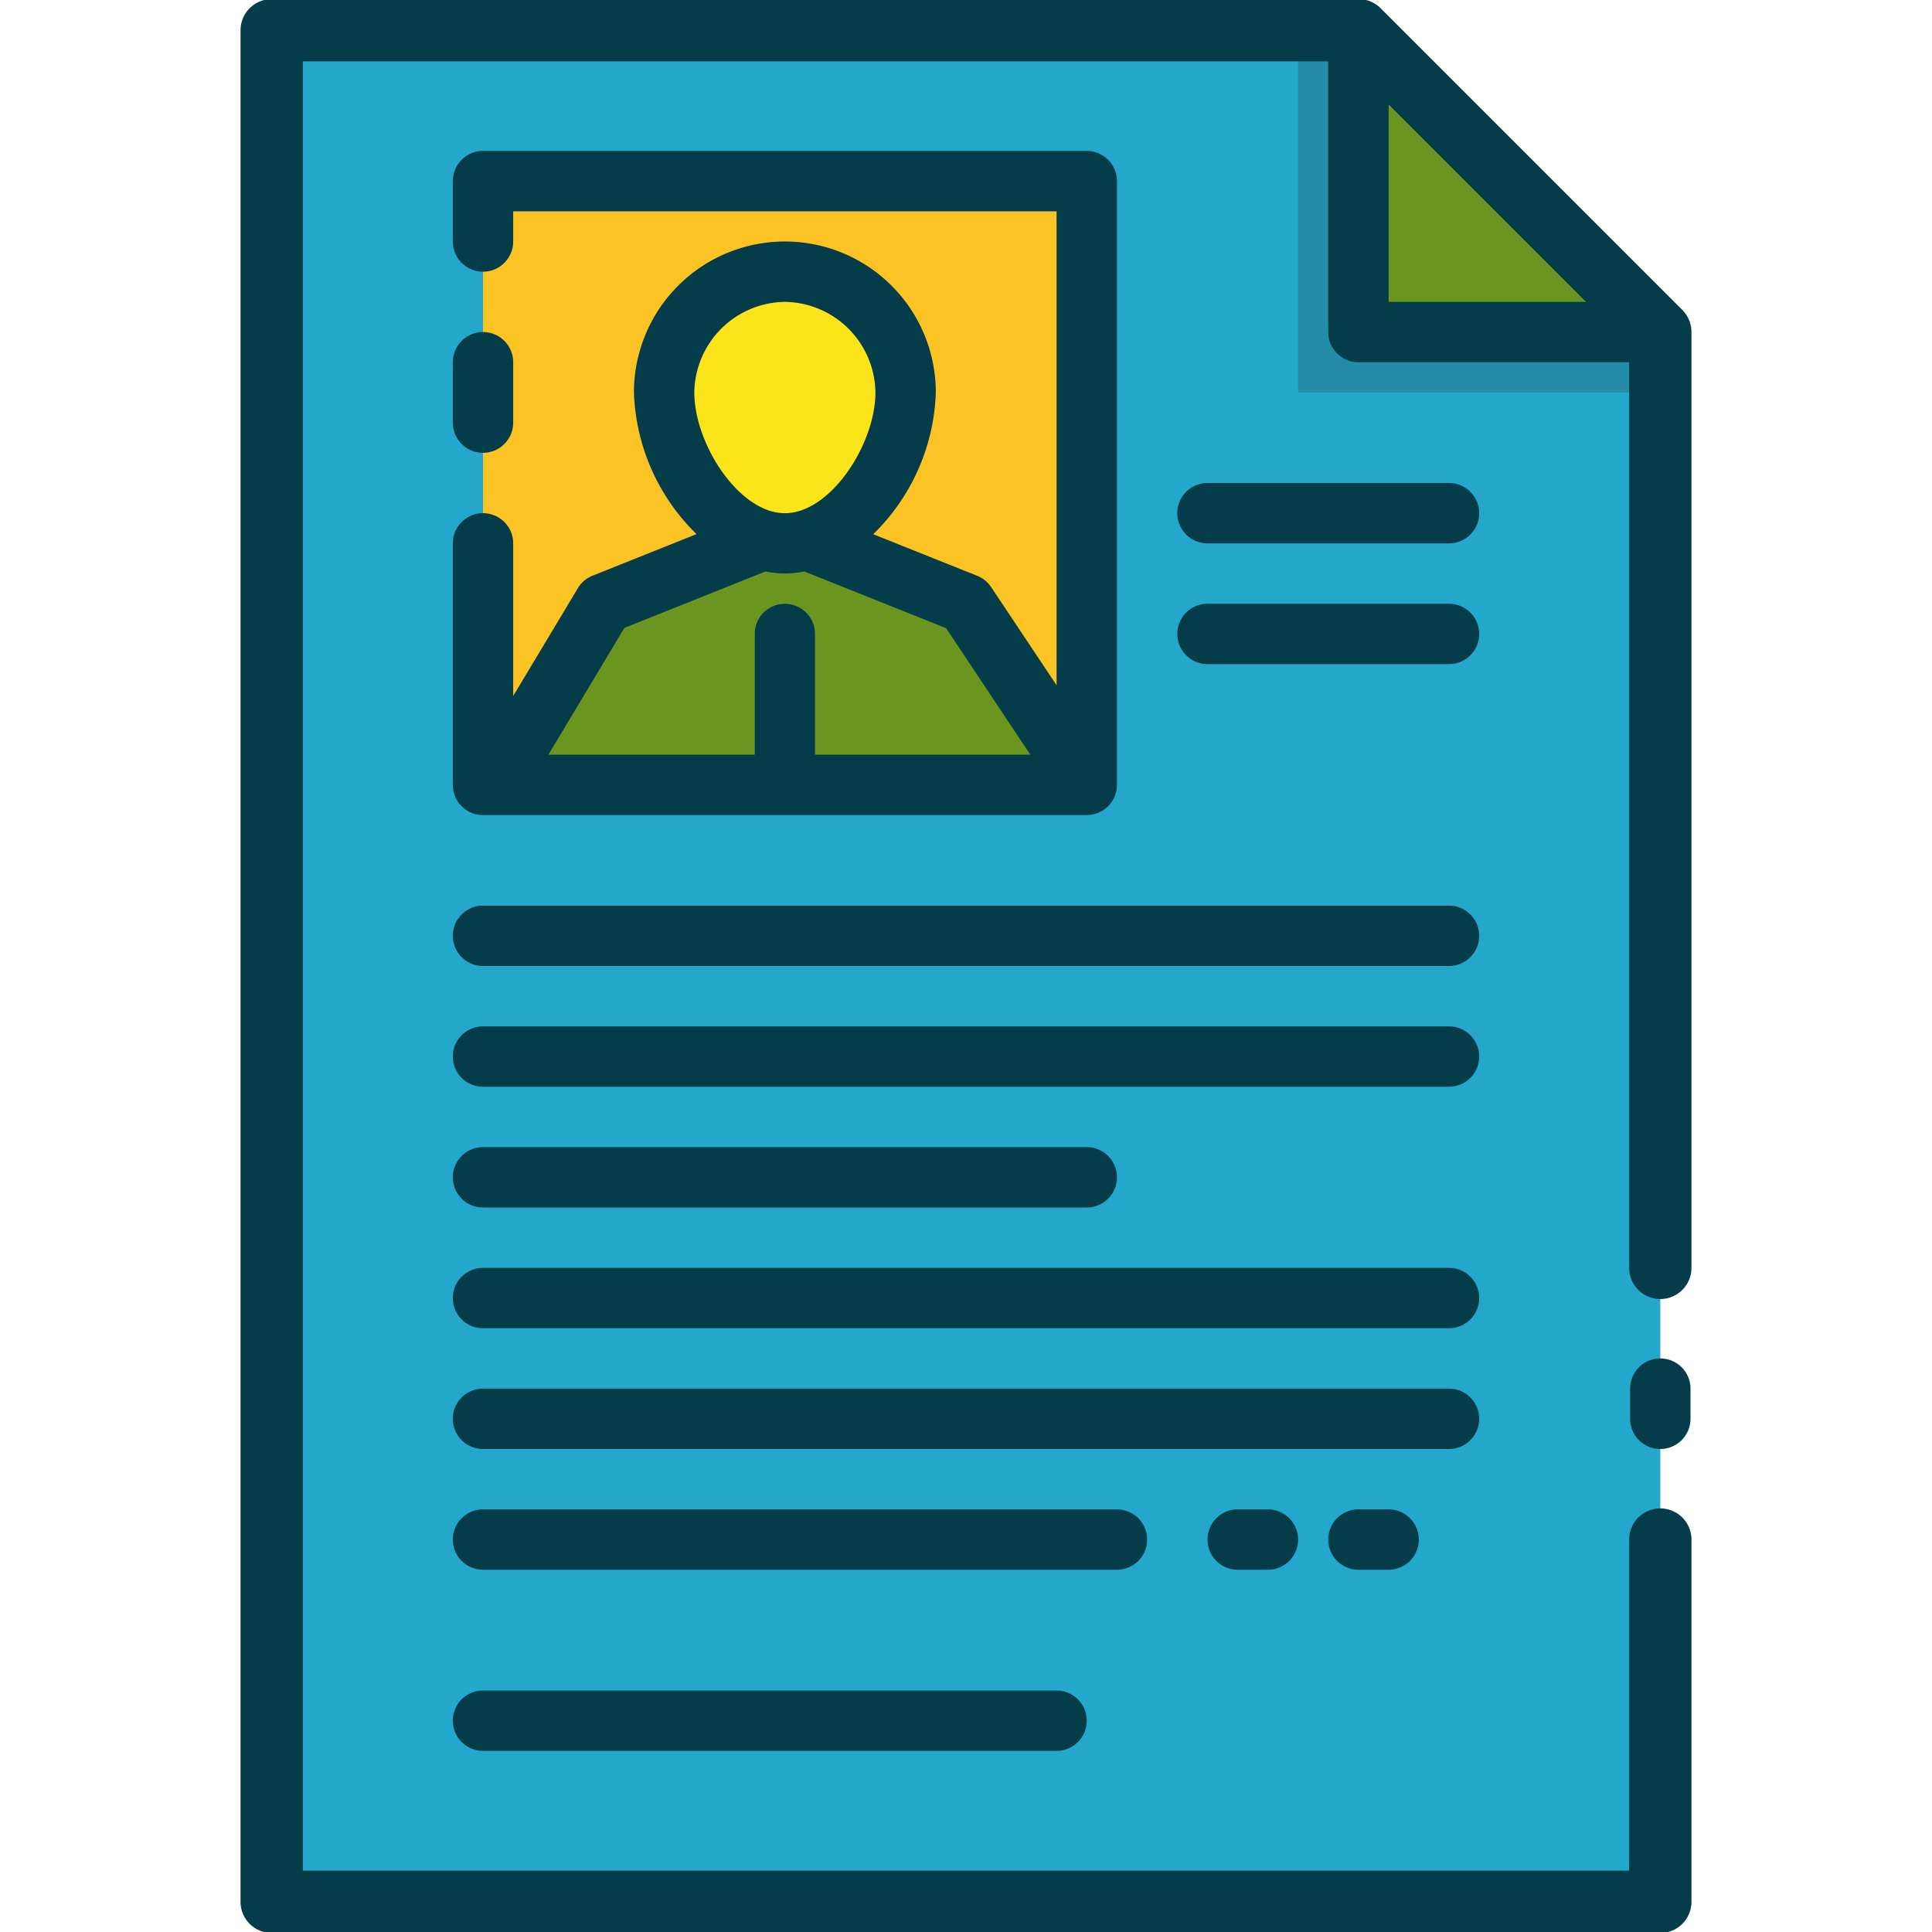 <svg id="Layer_1" height="512" viewBox="0 0 64 64" width="512" xmlns="http://www.w3.org/2000/svg" data-name="Layer 1"><path d="m55 63h-46v-62h36l10 10z" fill="#23a8cc"/><g opacity=".2"><path d="m43 1v12h12v-2l-10-10z" fill="#231f20"/></g><path d="m45 1v10h10z" fill="#6a951f"/><path d="m16 6h20v20h-20z" fill="#fcc325"/><path d="m30 13c0 2.209-1.852 5-4 5s-4-2.791-4-5a4 4 0 0 1 8 0z" fill="#fbe41a"/><path d="m16 26 4-6 5-2h2l5 2 4 6z" fill="#6a951f"/><path d="m27 21a1 1 0 0 0 -2 0v5h2z" fill="#91b472"/><g fill="#043c49"><path d="m56.032 11a1.032 1.032 0 0 0 -.3-.729l-10-10a1.03 1.03 0 0 0 -.73-.3h-36.002a1.032 1.032 0 0 0 -1.032 1.029v62a1.032 1.032 0 0 0 1.032 1.032h46a1.032 1.032 0 0 0 1.032-1.032v-12a1.032 1.032 0 0 0 -2.064 0v10.968h-43.936v-59.936h33.968v8.968a1 1 0 0 0 1 1h8.968v30a1.032 1.032 0 0 0 2.064 0zm-10.032-7.54 6.54 6.54h-6.54z"/><path d="m16 56a1 1 0 0 0 0 2h19a1 1 0 0 0 0-2z"/><path d="m38 51a1 1 0 0 0 -1-1h-21a1 1 0 0 0 0 2h21a1 1 0 0 0 1-1z"/><path d="m48 16h-8a1 1 0 0 0 0 2h8a1 1 0 0 0 0-2z"/><path d="m48 20h-8a1 1 0 0 0 0 2h8a1 1 0 0 0 0-2z"/><path d="m48 30h-32a1 1 0 0 0 0 2h32a1 1 0 0 0 0-2z"/><path d="m48 34h-32a1 1 0 0 0 0 2h32a1 1 0 0 0 0-2z"/><path d="m16 40h20a1 1 0 0 0 0-2h-20a1 1 0 0 0 0 2z"/><path d="m48 42h-32a1 1 0 0 0 0 2h32a1 1 0 0 0 0-2z"/><path d="m49 47a1 1 0 0 0 -1-1h-32a1 1 0 0 0 0 2h32a1 1 0 0 0 1-1z"/><path d="m41 50a1 1 0 0 0 0 2h1a1 1 0 0 0 0-2z"/><path d="m45 50a1 1 0 0 0 0 2h1a1 1 0 0 0 0-2z"/><path d="m15 26a1 1 0 0 0 1 1h20a1 1 0 0 0 1-1v-20a1 1 0 0 0 -1-1h-20a1 1 0 0 0 -1 1v2a1 1 0 0 0 2 0v-1h18v15.7l-2.168-3.252a1 1 0 0 0 -.46-.374l-3.446-1.378a6.867 6.867 0 0 0 2.074-4.696 5 5 0 0 0 -10 0 6.867 6.867 0 0 0 2.074 4.693l-3.446 1.378a1 1 0 0 0 -.486.414l-2.142 3.571v-5.056a1 1 0 0 0 -2 0zm11-16a3.04 3.04 0 0 1 3 3c0 1.71-1.483 4-3 4s-3-2.29-3-4a3.04 3.04 0 0 1 3-3zm-5.316 10.8 4.673-1.87a3.163 3.163 0 0 0 1.285 0l4.7 1.879 2.789 4.191h-7.131v-4a1 1 0 0 0 -2 0v4h-6.834z"/><path d="m16 15a1 1 0 0 0 1-1v-2a1 1 0 0 0 -2 0v2a1 1 0 0 0 1 1z"/><path d="m55 45a1 1 0 0 0 -1 1v1a1 1 0 0 0 2 0v-1a1 1 0 0 0 -1-1z"/></g></svg>